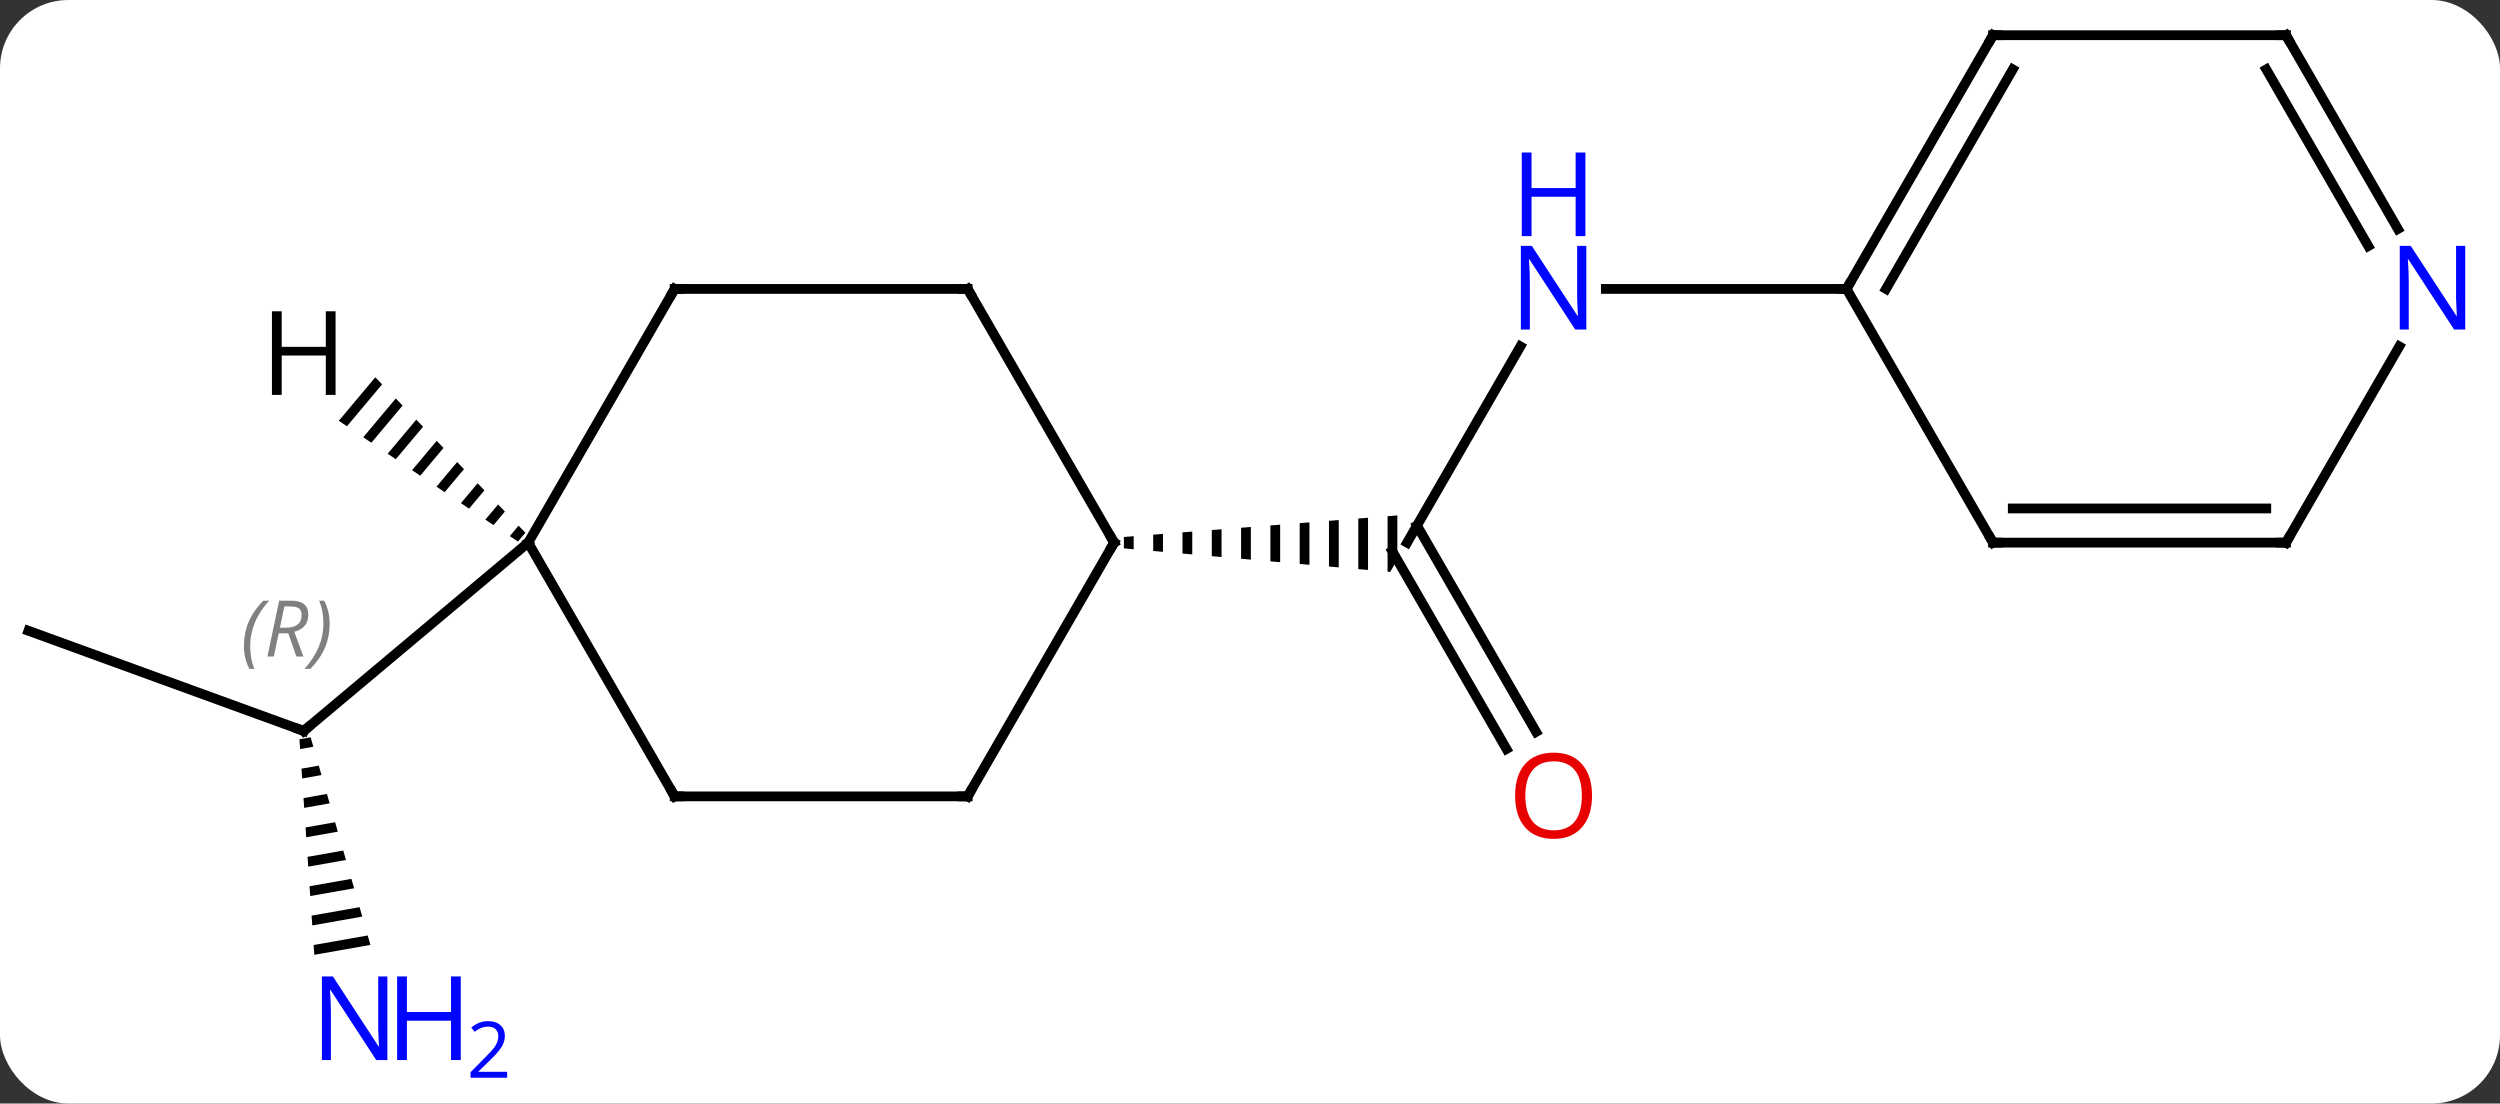<svg width="256" viewBox="0 0 256 113" style="fill-opacity:1; color-rendering:auto; color-interpolation:auto; text-rendering:auto; stroke:black; stroke-linecap:square; stroke-miterlimit:10; shape-rendering:auto; stroke-opacity:1; fill:black; stroke-dasharray:none; font-weight:normal; stroke-width:1; font-family:'Open Sans'; font-style:normal; stroke-linejoin:miter; font-size:12; stroke-dashoffset:0; image-rendering:auto;" height="113" class="cas-substance-image" xmlns:xlink="http://www.w3.org/1999/xlink" xmlns="http://www.w3.org/2000/svg"><rect x="0" y="0" width="256" height="113" fill="#333333" stroke="none"/><svg class="cas-substance-single-component"><rect y="0" x="0" width="256" stroke="none" ry="7" rx="7" height="113" fill="white" class="cas-substance-group"/><svg y="0" x="0" width="256" viewBox="0 0 256 113" style="fill:black;" height="113" class="cas-substance-single-component-image"><svg><g><g transform="translate(126,54)" style="text-rendering:geometricPrecision; color-rendering:optimizeQuality; color-interpolation:linearRGB; stroke-linecap:butt; image-rendering:optimizeQuality;"><line y2="-18.526" y1="1.566" x2="29.687" x1="18.087" style="fill:none;"/><line y2="22.696" y1="2.441" x2="28.265" x1="16.571" style="fill:none;"/><line y2="20.946" y1="-0.184" x2="31.296" x1="19.097" style="fill:none;"/><path style="stroke:none;" d="M-9.913 0.908 L-10.913 0.987 L-10.913 2.154 L-10.913 2.154 L-9.913 2.243 L-9.913 2.243 L-9.913 0.908 ZM-6.913 0.672 L-7.913 0.751 L-7.913 2.42 L-7.913 2.42 L-6.913 2.508 L-6.913 2.508 L-6.913 0.672 ZM-3.913 0.436 L-4.913 0.514 L-4.913 2.685 L-4.913 2.685 L-3.913 2.773 L-3.913 2.773 L-3.913 0.436 ZM-0.913 0.199 L-1.913 0.278 L-1.913 2.95 L-1.913 2.95 L-0.913 3.039 L-0.913 3.039 L-0.913 0.199 ZM2.087 -0.037 L1.087 0.042 L1.087 3.216 L1.087 3.216 L2.087 3.304 L2.087 3.304 L2.087 -0.037 ZM5.087 -0.273 L4.087 -0.195 L4.087 3.481 L4.087 3.481 L5.087 3.57 L5.087 3.57 L5.087 -0.273 ZM8.087 -0.51 L7.087 -0.431 L7.087 3.746 L7.087 3.746 L8.087 3.835 L8.087 3.835 L8.087 -0.51 ZM11.087 -0.746 L10.087 -0.667 L10.087 4.012 L10.087 4.012 L11.087 4.1 L11.087 -0.746 ZM14.087 -0.982 L13.087 -0.904 L13.087 4.277 L14.087 4.365 L14.087 4.365 L14.087 -0.982 ZM17.087 -1.219 L16.087 -1.14 L16.087 4.542 L16.087 4.542 L16.355 4.566 L17.087 3.298 L17.087 -1.219 Z"/><line y2="-24.414" y1="-24.414" x2="63.087" x1="38.439" style="fill:none;"/><line y2="10.59" y1="20.85" x2="-123.087" x1="-94.896" style="fill:none;"/><path style="stroke:none;" d="M-94.191 21.5 L-95.336 21.702 L-95.336 21.702 L-95.267 22.706 L-95.267 22.706 L-93.913 22.466 L-93.913 22.466 L-94.191 21.5 ZM-93.356 24.399 L-95.129 24.712 L-95.129 24.712 L-95.059 25.715 L-95.059 25.715 L-93.078 25.365 L-93.078 25.365 L-93.356 24.399 ZM-92.521 27.298 L-94.921 27.722 L-94.852 28.725 L-94.852 28.725 L-92.243 28.264 L-92.243 28.264 L-92.521 27.298 ZM-91.686 30.197 L-94.714 30.732 L-94.714 30.732 L-94.645 31.735 L-91.408 31.163 L-91.408 31.163 L-91.686 30.197 ZM-90.851 33.095 L-94.507 33.741 L-94.438 34.744 L-94.438 34.744 L-90.573 34.062 L-90.573 34.062 L-90.851 33.095 ZM-90.016 35.994 L-94.3 36.751 L-94.3 36.751 L-94.231 37.754 L-94.231 37.754 L-89.738 36.96 L-89.738 36.96 L-90.016 35.994 ZM-89.181 38.893 L-94.093 39.761 L-94.093 39.761 L-94.024 40.764 L-88.903 39.859 L-88.903 39.859 L-89.181 38.893 ZM-88.346 41.792 L-93.886 42.77 L-93.817 43.774 L-88.068 42.758 L-88.068 42.758 L-88.346 41.792 Z"/><line y2="1.566" y1="20.85" x2="-71.913" x1="-94.896" style="fill:none;"/><line y2="-24.414" y1="1.566" x2="-26.913" x1="-11.913" style="fill:none;"/><line y2="27.549" y1="1.566" x2="-26.913" x1="-11.913" style="fill:none;"/><line y2="-24.414" y1="-24.414" x2="-56.913" x1="-26.913" style="fill:none;"/><line y2="27.549" y1="27.549" x2="-56.913" x1="-26.913" style="fill:none;"/><line y2="1.566" y1="-24.414" x2="-71.913" x1="-56.913" style="fill:none;"/><line y2="1.566" y1="27.549" x2="-71.913" x1="-56.913" style="fill:none;"/><line y2="1.566" y1="-24.414" x2="78.087" x1="63.087" style="fill:none;"/><line y2="-50.394" y1="-24.414" x2="78.087" x1="63.087" style="fill:none;"/><line y2="-46.894" y1="-24.414" x2="80.108" x1="67.129" style="fill:none;"/><line y2="1.566" y1="1.566" x2="108.087" x1="78.087" style="fill:none;"/><line y2="-1.934" y1="-1.934" x2="106.066" x1="80.108" style="fill:none;"/><line y2="-50.394" y1="-50.394" x2="108.087" x1="78.087" style="fill:none;"/><line y2="-18.526" y1="1.566" x2="119.687" x1="108.087" style="fill:none;"/><line y2="-30.552" y1="-50.394" x2="119.543" x1="108.087" style="fill:none;"/><line y2="-28.802" y1="-46.894" x2="116.512" x1="106.066" style="fill:none;"/><path style="stroke:none;" d="M-87.569 -15.367 L-91.307 -10.911 L-90.474 -10.348 L-86.871 -14.643 L-87.569 -15.367 ZM-85.474 -13.196 L-88.806 -9.224 L-87.972 -8.662 L-84.775 -12.473 L-85.474 -13.196 ZM-83.378 -11.026 L-86.304 -7.537 L-85.471 -6.975 L-82.68 -10.302 L-83.378 -11.026 ZM-81.283 -8.855 L-83.803 -5.851 L-82.969 -5.289 L-80.584 -8.132 L-80.584 -8.132 L-81.283 -8.855 ZM-79.187 -6.685 L-81.302 -4.164 L-80.468 -3.602 L-78.489 -5.961 L-78.489 -5.961 L-79.187 -6.685 ZM-77.092 -4.514 L-78.8 -2.478 L-77.966 -1.916 L-76.393 -3.791 L-77.092 -4.514 ZM-74.996 -2.344 L-76.299 -0.791 L-75.465 -0.229 L-74.298 -1.62 L-74.996 -2.344 ZM-72.901 -0.173 L-73.797 0.895 L-72.963 1.458 L-72.202 0.55 L-72.901 -0.173 Z"/></g><g transform="translate(126,54)" style="fill:rgb(0,5,255); text-rendering:geometricPrecision; color-rendering:optimizeQuality; image-rendering:optimizeQuality; font-family:'Open Sans'; stroke:rgb(0,5,255); color-interpolation:linearRGB;"><path style="stroke:none;" d="M36.439 -20.258 L35.298 -20.258 L30.61 -27.445 L30.564 -27.445 Q30.657 -26.18 30.657 -25.133 L30.657 -20.258 L29.735 -20.258 L29.735 -28.82 L30.86 -28.82 L35.532 -21.664 L35.579 -21.664 Q35.579 -21.82 35.532 -22.68 Q35.485 -23.539 35.501 -23.914 L35.501 -28.82 L36.439 -28.82 L36.439 -20.258 Z"/><path style="stroke:none;" d="M36.345 -29.82 L35.345 -29.82 L35.345 -33.852 L30.829 -33.852 L30.829 -29.82 L29.829 -29.82 L29.829 -38.383 L30.829 -38.383 L30.829 -34.742 L35.345 -34.742 L35.345 -38.383 L36.345 -38.383 L36.345 -29.82 Z"/><path style="fill:rgb(230,0,0); stroke:none;" d="M37.025 27.479 Q37.025 29.541 35.985 30.721 Q34.946 31.901 33.103 31.901 Q31.212 31.901 30.181 30.736 Q29.149 29.572 29.149 27.463 Q29.149 25.369 30.181 24.221 Q31.212 23.072 33.103 23.072 Q34.962 23.072 35.993 24.244 Q37.025 25.416 37.025 27.479 ZM30.196 27.479 Q30.196 29.213 30.939 30.119 Q31.681 31.026 33.103 31.026 Q34.525 31.026 35.251 30.127 Q35.978 29.229 35.978 27.479 Q35.978 25.744 35.251 24.854 Q34.525 23.963 33.103 23.963 Q31.681 23.963 30.939 24.861 Q30.196 25.76 30.196 27.479 Z"/></g><g transform="translate(126,54)" style="stroke-linecap:butt; text-rendering:geometricPrecision; color-rendering:optimizeQuality; image-rendering:optimizeQuality; font-family:'Open Sans'; color-interpolation:linearRGB; stroke-miterlimit:5;"><path style="fill:none;" d="M-95.366 20.679 L-94.896 20.85 L-94.513 20.529"/></g><g transform="translate(126,54)" style="stroke-linecap:butt; font-size:8.4px; fill:gray; text-rendering:geometricPrecision; image-rendering:optimizeQuality; color-rendering:optimizeQuality; font-family:'Open Sans'; font-style:italic; stroke:gray; color-interpolation:linearRGB; stroke-miterlimit:5;"><path style="stroke:none;" d="M-101.021 12.166 Q-101.021 10.838 -100.552 9.713 Q-100.084 8.588 -99.052 7.51 L-98.443 7.51 Q-99.412 8.572 -99.896 9.744 Q-100.38 10.916 -100.38 12.15 Q-100.38 13.479 -99.943 14.494 L-100.459 14.494 Q-101.021 13.463 -101.021 12.166 ZM-97.461 10.854 L-97.961 13.229 L-98.617 13.229 L-97.414 7.51 L-96.164 7.51 Q-94.43 7.51 -94.43 8.947 Q-94.43 10.307 -95.867 10.697 L-94.93 13.229 L-95.648 13.229 L-96.477 10.854 L-97.461 10.854 ZM-96.883 8.104 Q-97.273 10.025 -97.336 10.275 L-96.68 10.275 Q-95.93 10.275 -95.523 9.947 Q-95.117 9.619 -95.117 8.994 Q-95.117 8.525 -95.375 8.314 Q-95.633 8.104 -96.227 8.104 L-96.883 8.104 ZM-92.244 9.854 Q-92.244 11.182 -92.72 12.314 Q-93.197 13.447 -94.213 14.494 L-94.822 14.494 Q-92.884 12.338 -92.884 9.854 Q-92.884 8.525 -93.322 7.51 L-92.806 7.51 Q-92.244 8.572 -92.244 9.854 Z"/></g><g transform="translate(126,54)" style="stroke-linecap:butt; fill:rgb(0,5,255); text-rendering:geometricPrecision; color-rendering:optimizeQuality; image-rendering:optimizeQuality; font-family:'Open Sans'; stroke:rgb(0,5,255); color-interpolation:linearRGB; stroke-miterlimit:5;"><path style="stroke:none;" d="M-86.333 54.55 L-87.474 54.55 L-92.162 47.363 L-92.208 47.363 Q-92.115 48.628 -92.115 49.675 L-92.115 54.55 L-93.037 54.55 L-93.037 45.988 L-91.912 45.988 L-87.24 53.144 L-87.193 53.144 Q-87.193 52.988 -87.24 52.128 Q-87.287 51.269 -87.271 50.894 L-87.271 45.988 L-86.333 45.988 L-86.333 54.55 Z"/><path style="stroke:none;" d="M-78.818 54.55 L-79.818 54.55 L-79.818 50.519 L-84.333 50.519 L-84.333 54.55 L-85.333 54.55 L-85.333 45.988 L-84.333 45.988 L-84.333 49.628 L-79.818 49.628 L-79.818 45.988 L-78.818 45.988 L-78.818 54.55 Z"/><path style="stroke:none;" d="M-74.068 56.36 L-77.818 56.36 L-77.818 55.797 L-76.318 54.282 Q-75.63 53.594 -75.412 53.297 Q-75.193 53 -75.083 52.719 Q-74.974 52.438 -74.974 52.11 Q-74.974 51.657 -75.248 51.391 Q-75.521 51.125 -76.021 51.125 Q-76.365 51.125 -76.685 51.242 Q-77.005 51.36 -77.396 51.657 L-77.74 51.219 Q-76.958 50.563 -76.021 50.563 Q-75.224 50.563 -74.763 50.977 Q-74.302 51.391 -74.302 52.078 Q-74.302 52.625 -74.607 53.157 Q-74.912 53.688 -75.755 54.5 L-77.005 55.719 L-77.005 55.75 L-74.068 55.75 L-74.068 56.36 Z"/><path style="fill:none; stroke:black;" d="M-12.163 1.133 L-11.913 1.566 L-12.163 1.999"/><path style="fill:none; stroke:black;" d="M-26.663 -23.981 L-26.913 -24.414 L-27.413 -24.414"/><path style="fill:none; stroke:black;" d="M-26.663 27.116 L-26.913 27.549 L-27.413 27.549"/><path style="fill:none; stroke:black;" d="M-56.413 -24.414 L-56.913 -24.414 L-57.163 -23.981"/><path style="fill:none; stroke:black;" d="M-56.413 27.549 L-56.913 27.549 L-57.163 27.116"/><path style="fill:none; stroke:black;" d="M63.337 -24.847 L63.087 -24.414 L62.587 -24.414"/><path style="fill:none; stroke:black;" d="M77.837 1.133 L78.087 1.566 L78.587 1.566"/><path style="fill:none; stroke:black;" d="M77.837 -49.961 L78.087 -50.394 L78.587 -50.394"/><path style="fill:none; stroke:black;" d="M107.587 1.566 L108.087 1.566 L108.337 1.133"/><path style="fill:none; stroke:black;" d="M107.587 -50.394 L108.087 -50.394 L108.337 -49.961"/><path style="stroke:none;" d="M126.439 -20.258 L125.298 -20.258 L120.61 -27.445 L120.564 -27.445 Q120.657 -26.18 120.657 -25.133 L120.657 -20.258 L119.735 -20.258 L119.735 -28.82 L120.86 -28.82 L125.532 -21.664 L125.579 -21.664 Q125.579 -21.82 125.532 -22.68 Q125.485 -23.539 125.501 -23.914 L125.501 -28.82 L126.439 -28.82 L126.439 -20.258 Z"/><path style="fill:black; stroke:none;" d="M-91.638 -13.562 L-92.638 -13.562 L-92.638 -17.593 L-97.154 -17.593 L-97.154 -13.562 L-98.154 -13.562 L-98.154 -22.124 L-97.154 -22.124 L-97.154 -18.484 L-92.638 -18.484 L-92.638 -22.124 L-91.638 -22.124 L-91.638 -13.562 Z"/></g></g></svg></svg></svg></svg>